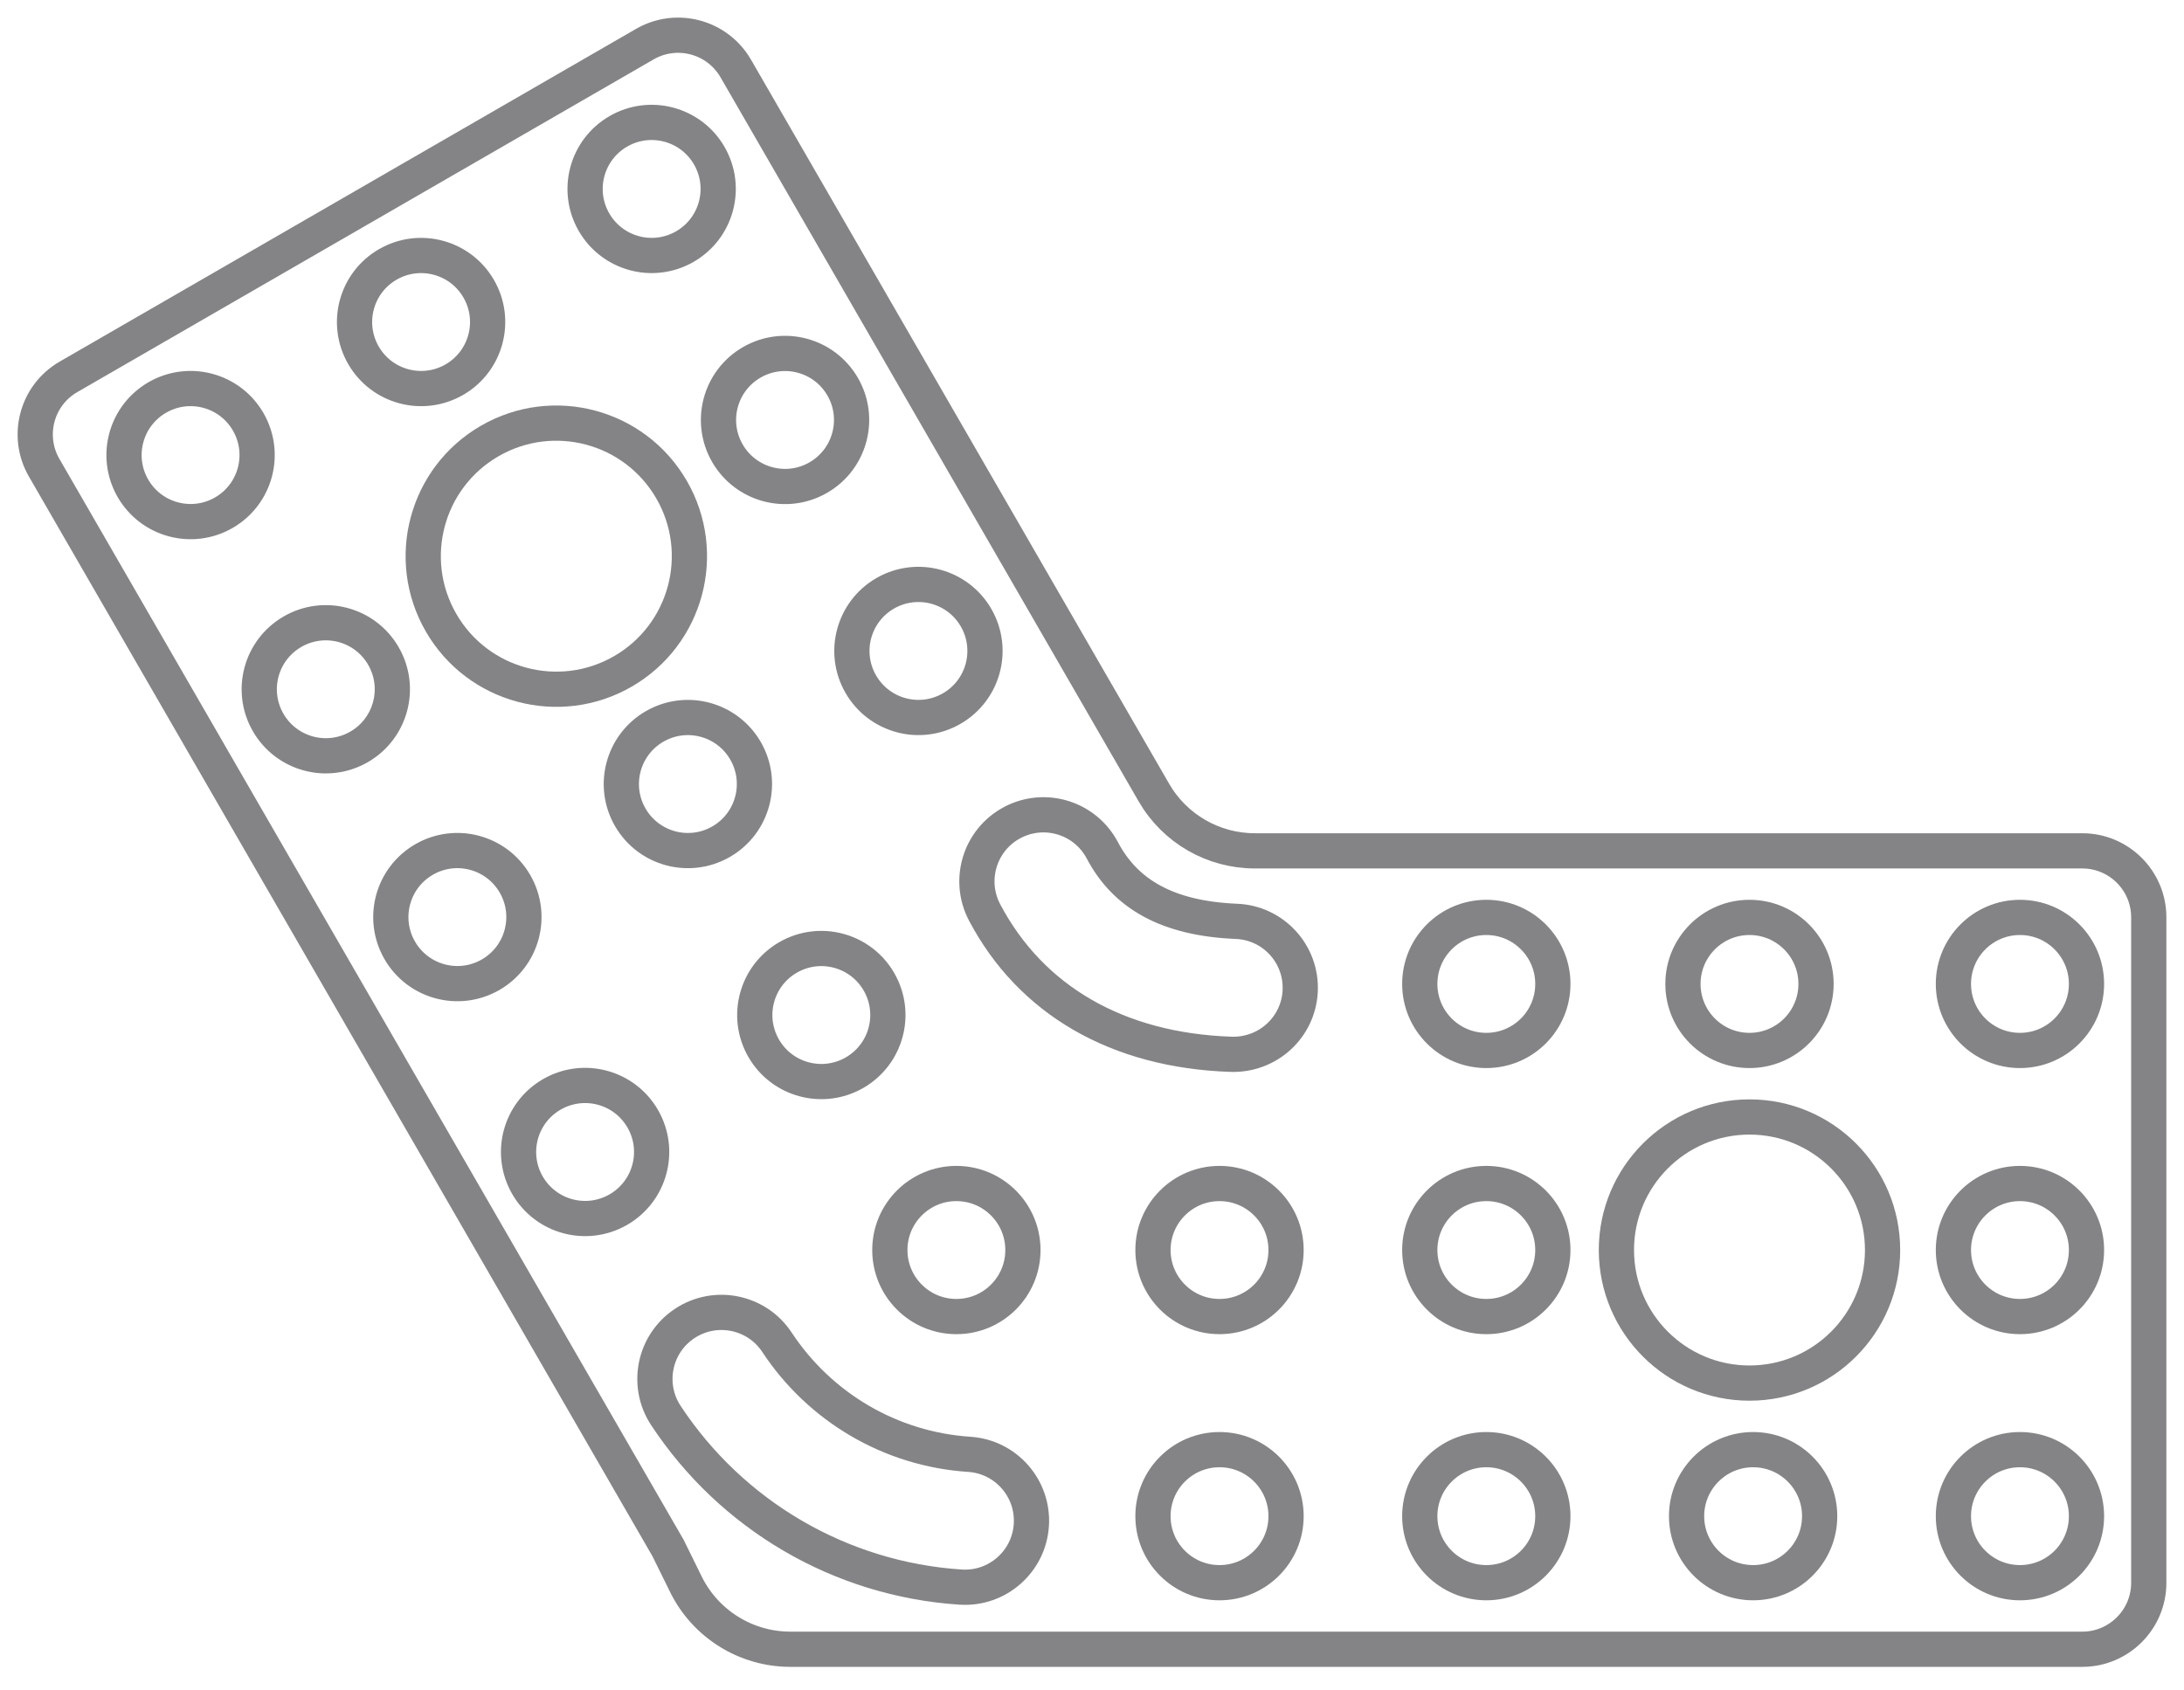 <svg width="62" height="48" viewBox="0 0 62 48" fill="none" xmlns="http://www.w3.org/2000/svg">
<g id="31">
<path id="&#232;&#183;&#175;&#229;&#190;&#132;" opacity="0.539" fill-rule="evenodd" clip-rule="evenodd" d="M20.887 1.945L32.758 22.507C33.349 23.53 34.44 24.16 35.621 24.16L59.111 24.16C60.154 24.16 61 25.006 61 26.049V44.942C61 45.985 60.154 46.831 59.111 46.831L23.433 46.831L22.438 46.831C21.179 46.831 20.029 46.116 19.472 44.987L18.965 43.957L1.253 13.28C0.732 12.377 1.041 11.221 1.945 10.7L18.306 1.253C19.21 0.732 20.365 1.041 20.887 1.945Z" stroke="#1A1A1E"/>
<circle id="&#230;&#164;&#173;&#229;&#156;&#134;&#229;&#189;&#162;" opacity="0.539" cx="49.665" cy="27.939" r="1.889" stroke="#1A1A1E"/>
<circle id="&#230;&#164;&#173;&#229;&#156;&#134;&#229;&#189;&#162;_2" opacity="0.539" cx="57.343" cy="27.939" r="1.889" stroke="#1A1A1E"/>
<circle id="&#230;&#164;&#173;&#229;&#156;&#134;&#229;&#189;&#162;_3" opacity="0.539" cx="57.343" cy="35.495" r="1.889" stroke="#1A1A1E"/>
<circle id="&#230;&#164;&#173;&#229;&#156;&#134;&#229;&#189;&#162;_4" opacity="0.539" cx="57.343" cy="43.052" r="1.889" stroke="#1A1A1E"/>
<circle id="&#230;&#164;&#173;&#229;&#156;&#134;&#229;&#189;&#162;_5" opacity="0.539" cx="49.768" cy="43.052" r="1.889" stroke="#1A1A1E"/>
<circle id="&#230;&#164;&#173;&#229;&#156;&#134;&#229;&#189;&#162;_6" opacity="0.539" cx="42.194" cy="43.052" r="1.889" stroke="#1A1A1E"/>
<circle id="&#230;&#164;&#173;&#229;&#156;&#134;&#229;&#189;&#162;_7" opacity="0.539" cx="34.62" cy="43.052" r="1.889" stroke="#1A1A1E"/>
<circle id="&#230;&#164;&#173;&#229;&#156;&#134;&#229;&#189;&#162;_8" opacity="0.539" cx="27.15" cy="35.495" r="1.889" stroke="#1A1A1E"/>
<circle id="&#230;&#164;&#173;&#229;&#156;&#134;&#229;&#189;&#162;_9" opacity="0.539" cx="34.62" cy="35.495" r="1.889" stroke="#1A1A1E"/>
<circle id="&#230;&#164;&#173;&#229;&#156;&#134;&#229;&#189;&#162;_10" opacity="0.539" cx="42.194" cy="35.495" r="1.889" stroke="#1A1A1E"/>
<circle id="&#230;&#164;&#173;&#229;&#156;&#134;&#229;&#189;&#162;_11" opacity="0.539" cx="49.665" cy="35.495" r="3.778" stroke="#1A1A1E"/>
<circle id="&#230;&#164;&#173;&#229;&#156;&#134;&#229;&#189;&#162;_12" opacity="0.539" cx="42.194" cy="27.939" r="1.889" stroke="#1A1A1E"/>
<circle id="&#230;&#164;&#173;&#229;&#156;&#134;&#229;&#189;&#162;_13" opacity="0.539" cx="9.249" cy="19.572" r="1.889" transform="rotate(-120 9.249 19.572)" stroke="#1A1A1E"/>
<circle id="&#230;&#164;&#173;&#229;&#156;&#134;&#229;&#189;&#162;_14" opacity="0.539" cx="5.41" cy="12.922" r="1.889" transform="rotate(-120 5.41 12.922)" stroke="#1A1A1E"/>
<circle id="&#230;&#164;&#173;&#229;&#156;&#134;&#229;&#189;&#162;_15" opacity="0.539" cx="11.954" cy="9.144" r="1.889" transform="rotate(-120 11.954 9.144)" stroke="#1A1A1E"/>
<circle id="&#230;&#164;&#173;&#229;&#156;&#134;&#229;&#189;&#162;_16" opacity="0.539" cx="18.499" cy="5.365" r="1.889" transform="rotate(-120 18.499 5.365)" stroke="#1A1A1E"/>
<circle id="&#230;&#164;&#173;&#229;&#156;&#134;&#229;&#189;&#162;_17" opacity="0.539" cx="22.286" cy="11.925" r="1.889" transform="rotate(-120 22.286 11.925)" stroke="#1A1A1E"/>
<circle id="&#230;&#164;&#173;&#229;&#156;&#134;&#229;&#189;&#162;_18" opacity="0.539" cx="26.073" cy="18.484" r="1.889" transform="rotate(-120 26.073 18.484)" stroke="#1A1A1E"/>
<circle id="&#230;&#164;&#173;&#229;&#156;&#134;&#229;&#189;&#162;_19" opacity="0.539" cx="23.316" cy="28.822" r="1.889" transform="rotate(-120 23.316 28.822)" stroke="#1A1A1E"/>
<circle id="&#230;&#164;&#173;&#229;&#156;&#134;&#229;&#189;&#162;_20" opacity="0.539" cx="16.61" cy="32.711" r="1.889" transform="rotate(-120 16.61 32.711)" stroke="#1A1A1E"/>
<circle id="&#230;&#164;&#173;&#229;&#156;&#134;&#229;&#189;&#162;_21" opacity="0.539" cx="19.528" cy="22.263" r="1.889" transform="rotate(-120 19.528 22.263)" stroke="#1A1A1E"/>
<circle id="&#230;&#164;&#173;&#229;&#156;&#134;&#229;&#189;&#162;_22" opacity="0.539" cx="15.793" cy="15.793" r="3.778" transform="rotate(-120 15.793 15.793)" stroke="#1A1A1E"/>
<circle id="&#230;&#164;&#173;&#229;&#156;&#134;&#229;&#189;&#162;_23" opacity="0.539" cx="12.984" cy="26.041" r="1.889" transform="rotate(-120 12.984 26.041)" stroke="#1A1A1E"/>
<path id="&#232;&#183;&#175;&#229;&#190;&#132;_2" opacity="0.539" fill-rule="evenodd" clip-rule="evenodd" d="M28.741 23.355C29.634 22.884 30.733 23.2 31.244 24.058L31.293 24.145C31.95 25.391 33.146 26.081 35.101 26.162C36.143 26.204 36.954 27.084 36.911 28.127C36.868 29.169 35.989 29.972 34.946 29.937C31.717 29.828 29.265 28.398 27.951 25.908C27.465 24.985 27.818 23.842 28.741 23.355Z" stroke="#1A1A1E"/>
<path id="&#232;&#183;&#175;&#229;&#190;&#132;_3" opacity="0.539" fill-rule="evenodd" clip-rule="evenodd" d="M19.441 37.578C20.312 37.004 21.484 37.244 22.058 38.115C23.276 39.961 25.284 41.15 27.516 41.296C28.557 41.364 29.346 42.264 29.278 43.305C29.21 44.346 28.31 45.135 27.269 45.066C23.846 44.842 20.767 43.02 18.904 40.195C18.33 39.324 18.57 38.152 19.441 37.578Z" stroke="#1A1A1E"/>
</g>
</svg>
